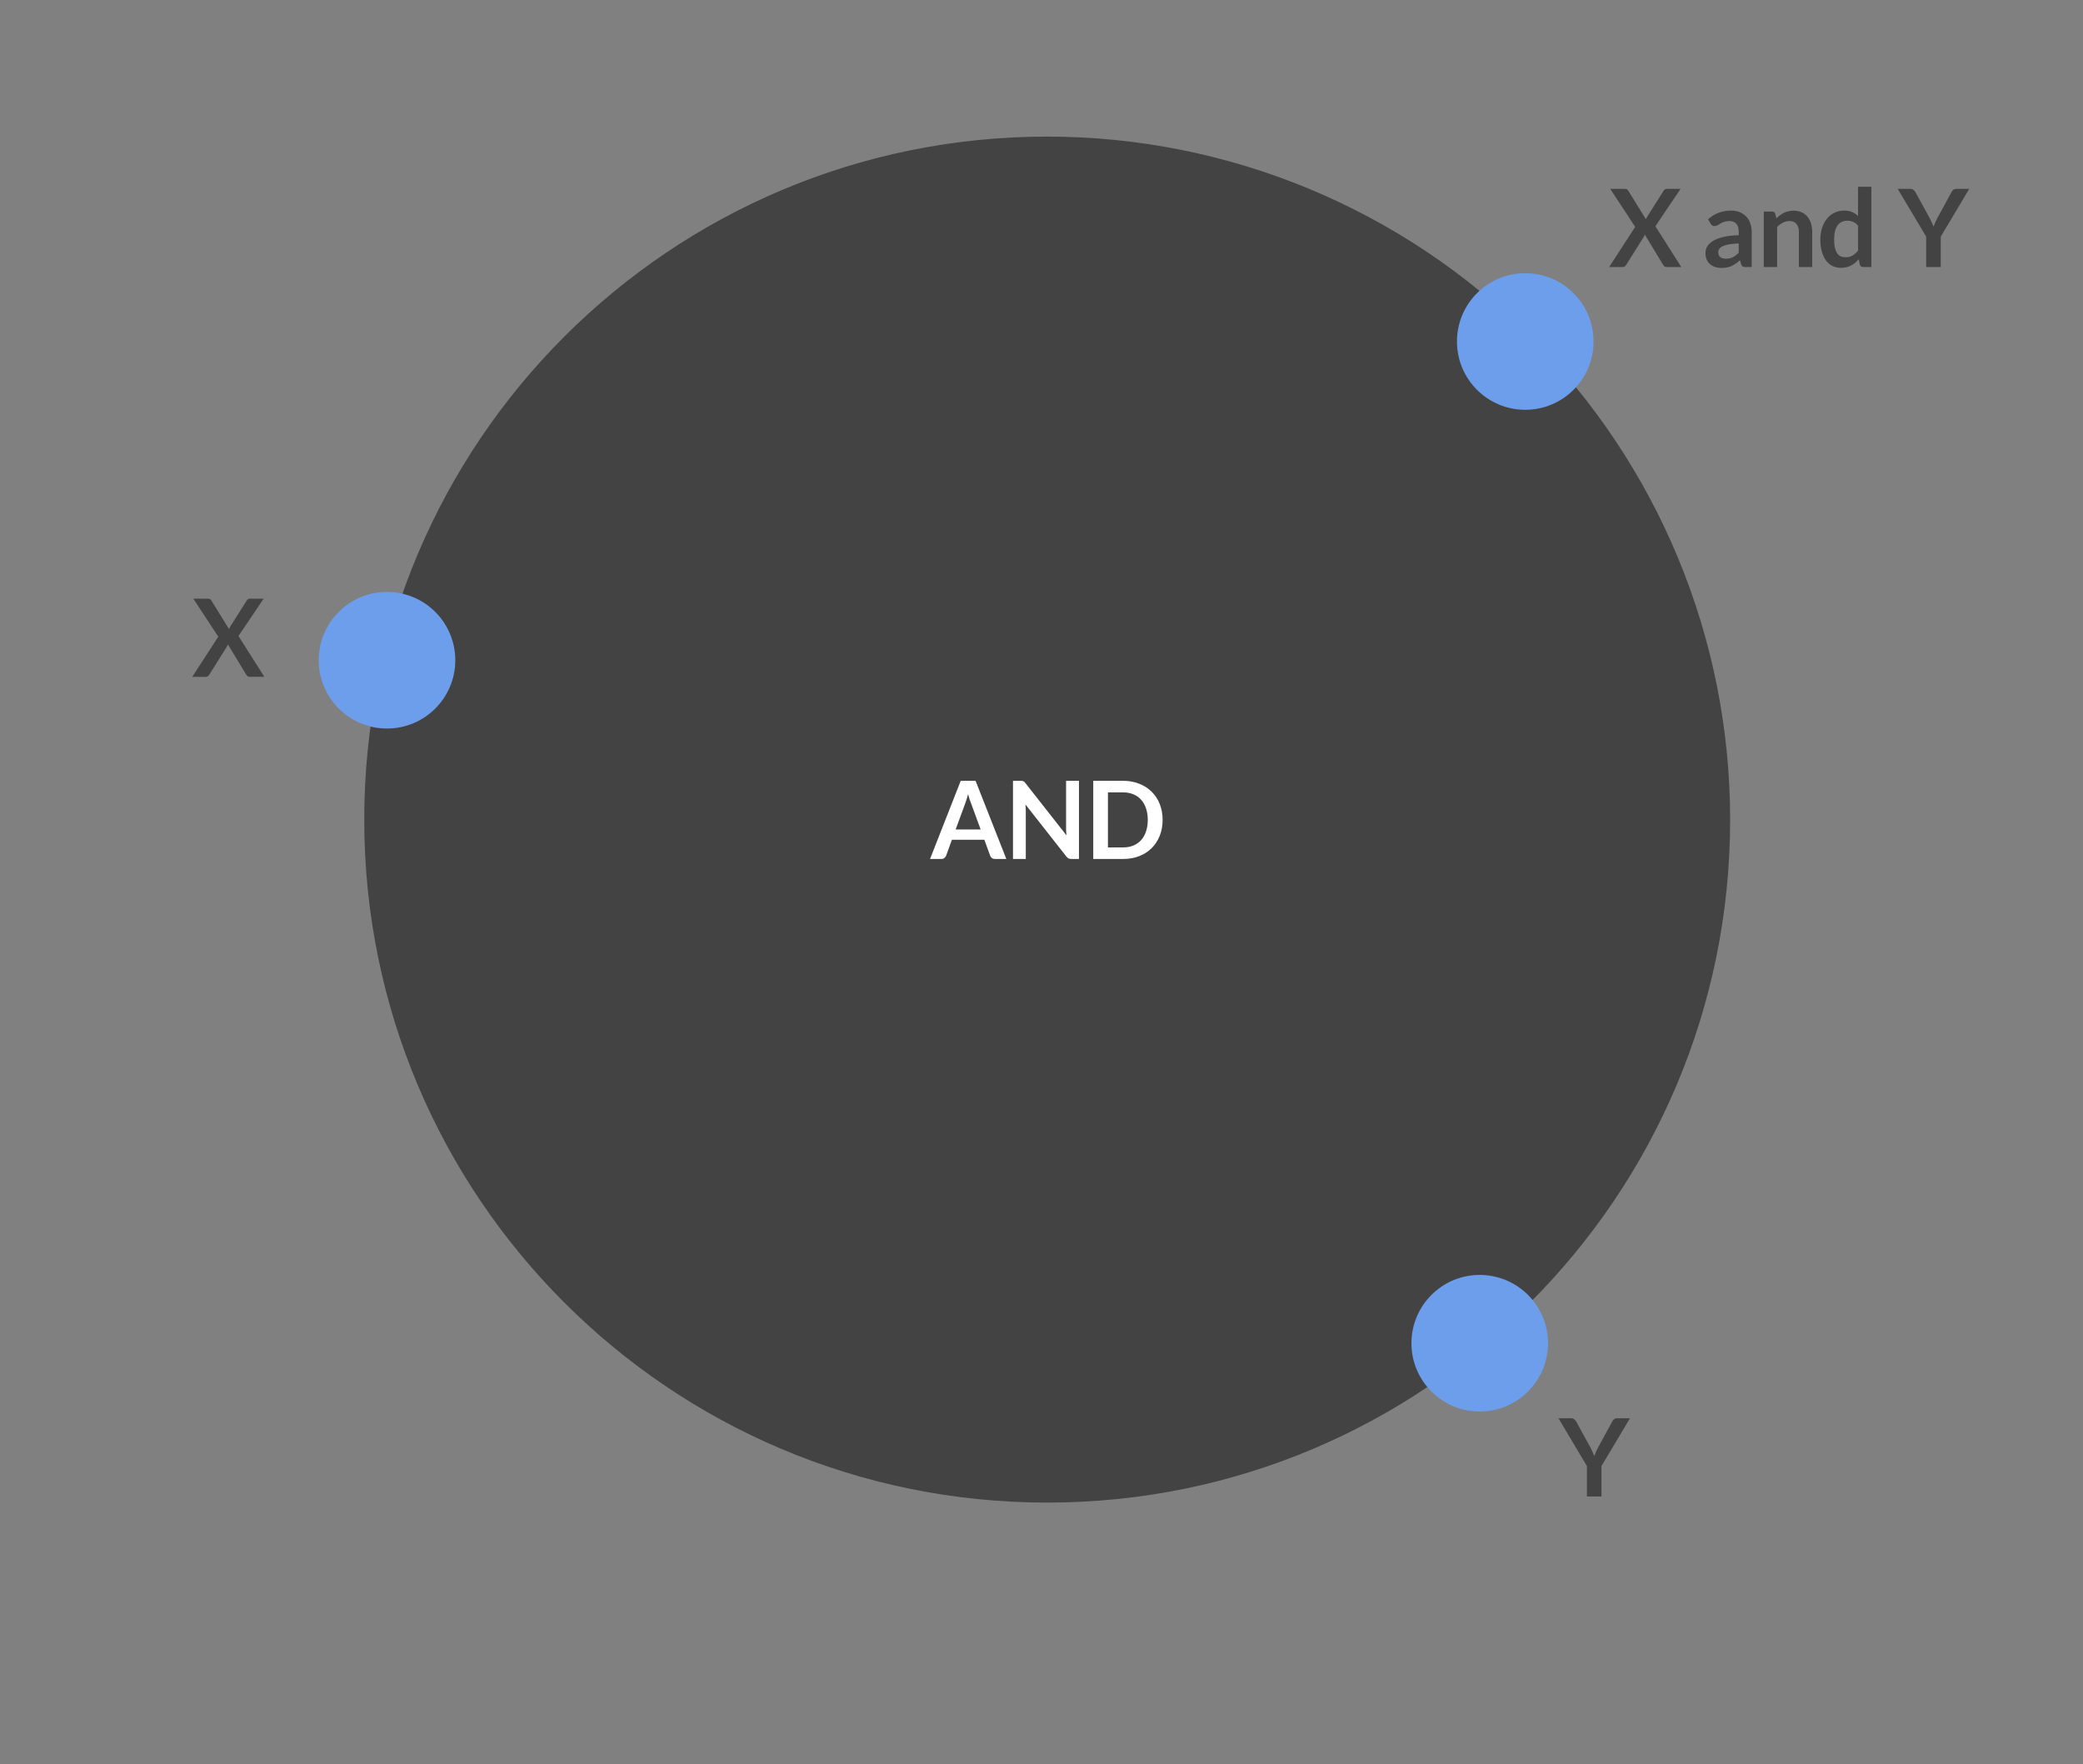 <?xml version="1.0" standalone="yes"?>

<svg version="1.1" viewBox="0.0 0.0 366.0 310.0" fill="none" stroke="none" stroke-linecap="square" stroke-miterlimit="10" xmlns="http://www.w3.org/2000/svg" xmlns:xlink="http://www.w3.org/1999/xlink"><rect x="0.0" y="0.0" width="366.0" height="310.0" fill="#808080" stroke="none"/><clipPath id="p.0"><path d="m0 0l366.0 0l0 310.0l-366.0 0l0 -310.0z" clip-rule="nonzero"></path></clipPath><g clip-path="url(#p.0)"><path fill="#000000" fill-opacity="0.0" d="m0 0l366.514 0l0 310.856l-366.514 0z" fill-rule="nonzero"></path><path fill="#434343" d="m64.0 144.0l0 0c0 -66.274 53.726 -120.0 120.0 -120.0l0 0c31.826 0 62.348 12.643 84.853 35.147c22.504 22.504 35.147 53.027 35.147 84.853l0 0c0 66.274 -53.726 120.0 -120.0 120.0l0 0c-66.274 0 -120.0 -53.726 -120.0 -120.0z" fill-rule="nonzero"></path><path fill="#ffffff" d="m176.821 150.92l-1.984 0q-0.328 0 -0.547 -0.156q-0.219 -0.172 -0.312 -0.422l-1.016 -2.797l-5.703 0l-1.016 2.797q-0.078 0.219 -0.312 0.406q-0.219 0.172 -0.531 0.172l-1.984 0l5.391 -13.734l2.609 0l5.406 13.734zm-8.906 -5.188l4.391 0l-1.672 -4.562q-0.125 -0.312 -0.266 -0.719q-0.125 -0.422 -0.266 -0.906q-0.125 0.484 -0.266 0.906q-0.125 0.422 -0.25 0.734l-1.672 4.547zm11.402 -8.547q0.172 0 0.281 0.016q0.125 0.016 0.219 0.062q0.094 0.031 0.172 0.109q0.094 0.078 0.188 0.219l7.219 9.188q-0.047 -0.328 -0.062 -0.641q-0.016 -0.328 -0.016 -0.609l0 -8.344l2.266 0l0 13.734l-1.328 0q-0.297 0 -0.5 -0.094q-0.203 -0.094 -0.391 -0.344l-7.188 -9.141q0.031 0.297 0.047 0.594q0.016 0.297 0.016 0.547l0 8.438l-2.25 0l0 -13.734l1.328 0l0 0zm24.964 6.859q0 1.516 -0.5 2.781q-0.5 1.266 -1.422 2.188q-0.906 0.906 -2.188 1.406q-1.281 0.5 -2.844 0.5l-5.234 0l0 -13.734l5.234 0q1.562 0 2.844 0.516q1.281 0.5 2.188 1.406q0.922 0.906 1.422 2.172q0.5 1.266 0.5 2.766zm-2.609 0q0 -1.125 -0.312 -2.016q-0.297 -0.906 -0.859 -1.516q-0.547 -0.625 -1.359 -0.953q-0.797 -0.344 -1.812 -0.344l-2.656 0l0 9.672l2.656 0q1.016 0 1.812 -0.328q0.812 -0.344 1.359 -0.953q0.562 -0.625 0.859 -1.516q0.312 -0.906 0.312 -2.047z" fill-rule="nonzero"></path><path fill="#6d9eeb" d="m256.0 60.0l0 0c0 -6.627 5.373 -12.0 12.0 -12.0l0 0c3.183 0 6.235 1.264 8.485 3.515c2.25 2.25 3.515 5.303 3.515 8.485l0 0c0 6.627 -5.373 12.0 -12.0 12.0l0 0c-6.627 0 -12.0 -5.373 -12.0 -12.0z" fill-rule="nonzero"></path><path fill="#6d9eeb" d="m248.0 236.0l0 0c0 -6.627 5.373 -12.0 12.0 -12.0l0 0c3.183 0 6.235 1.264 8.485 3.515c2.25 2.25 3.515 5.303 3.515 8.485l0 0c0 6.627 -5.373 12.0 -12.0 12.0l0 0c-6.627 0 -12.0 -5.373 -12.0 -12.0z" fill-rule="nonzero"></path><path fill="#6d9eeb" d="m56.0 116.0l0 0c0 -6.627 5.373 -12.0 12.0 -12.0l0 0c3.183 0 6.235 1.264 8.485 3.515c2.25 2.25 3.515 5.303 3.515 8.485l0 0c0 6.627 -5.373 12.0 -12.0 12.0l0 0c-6.627 0 -12.0 -5.373 -12.0 -12.0z" fill-rule="nonzero"></path><path fill="#000000" fill-opacity="0.0" d="m16.0 88.0l48.0 0l0 48.0l-48.0 0z" fill-rule="nonzero"></path><path fill="#434343" d="m38.354 111.858l-4.391 -6.672l2.547 0q0.266 0 0.391 0.078q0.125 0.062 0.219 0.219l3.125 5.047q0.047 -0.125 0.094 -0.234q0.062 -0.125 0.141 -0.25l2.859 -4.516q0.203 -0.344 0.547 -0.344l2.438 0l-4.422 6.562l4.547 7.172l-2.547 0q-0.266 0 -0.422 -0.125q-0.156 -0.141 -0.25 -0.312l-3.188 -5.266q-0.031 0.109 -0.094 0.219q-0.047 0.094 -0.094 0.188l-3.047 4.859q-0.094 0.156 -0.25 0.297q-0.156 0.141 -0.375 0.141l-2.406 0l4.578 -7.062z" fill-rule="nonzero"></path><path fill="#000000" fill-opacity="0.0" d="m256.0 232.0l48.0 0l0 48.0l-48.0 0z" fill-rule="nonzero"></path><path fill="#434343" d="m281.395 257.576l0 5.344l-2.562 0l0 -5.344l-5.0 -8.391l2.25 0q0.328 0 0.516 0.172q0.203 0.156 0.344 0.391l2.516 4.594q0.219 0.406 0.375 0.781q0.156 0.359 0.297 0.703q0.125 -0.359 0.281 -0.719q0.156 -0.359 0.375 -0.766l2.5 -4.594q0.094 -0.203 0.297 -0.375q0.219 -0.188 0.547 -0.188l2.266 0l-5.0 8.391z" fill-rule="nonzero"></path><path fill="#000000" fill-opacity="0.0" d="m272.0 16.0l84.346 0l0 48.0l-84.346 0z" fill-rule="nonzero"></path><path fill="#434343" d="m287.318 39.858l-4.391 -6.672l2.547 0q0.266 0 0.391 0.078q0.125 0.062 0.219 0.219l3.125 5.047q0.047 -0.125 0.094 -0.234q0.062 -0.125 0.141 -0.25l2.859 -4.516q0.203 -0.344 0.547 -0.344l2.438 0l-4.422 6.562l4.547 7.172l-2.547 0q-0.266 0 -0.422 -0.125q-0.156 -0.141 -0.25 -0.312l-3.188 -5.266q-0.031 0.109 -0.094 0.219q-0.047 0.094 -0.094 0.188l-3.047 4.859q-0.094 0.156 -0.25 0.297q-0.156 0.141 -0.375 0.141l-2.406 0l4.578 -7.062zm20.471 7.062l-1.047 0q-0.344 0 -0.531 -0.094q-0.188 -0.109 -0.281 -0.406l-0.203 -0.703q-0.375 0.344 -0.734 0.594q-0.359 0.25 -0.734 0.422q-0.375 0.172 -0.812 0.25q-0.422 0.094 -0.953 0.094q-0.609 0 -1.141 -0.172q-0.516 -0.172 -0.891 -0.5q-0.375 -0.328 -0.594 -0.812q-0.203 -0.5 -0.203 -1.156q0 -0.562 0.281 -1.094q0.297 -0.531 0.969 -0.969q0.688 -0.438 1.797 -0.719q1.125 -0.281 2.797 -0.328l0 -0.562q0 -0.984 -0.422 -1.453q-0.406 -0.469 -1.203 -0.469q-0.562 0 -0.953 0.141q-0.375 0.125 -0.656 0.297q-0.281 0.172 -0.516 0.312q-0.234 0.125 -0.516 0.125q-0.25 0 -0.422 -0.125q-0.172 -0.125 -0.266 -0.312l-0.438 -0.75q1.688 -1.531 4.062 -1.531q0.859 0 1.516 0.281q0.672 0.281 1.141 0.781q0.469 0.484 0.703 1.188q0.25 0.688 0.25 1.516l0 6.156zm-4.562 -1.469q0.359 0 0.656 -0.062q0.312 -0.062 0.578 -0.188q0.281 -0.141 0.531 -0.328q0.25 -0.203 0.516 -0.469l0 -1.641q-1.031 0.047 -1.719 0.172q-0.688 0.125 -1.109 0.328q-0.422 0.203 -0.594 0.469q-0.172 0.266 -0.172 0.578q0 0.609 0.359 0.875q0.375 0.266 0.953 0.266zm6.688 1.469l0 -9.75l1.438 0q0.453 0 0.594 0.438l0.172 0.766q0.297 -0.312 0.625 -0.547q0.328 -0.25 0.688 -0.422q0.359 -0.188 0.781 -0.281q0.422 -0.109 0.906 -0.109q0.812 0 1.422 0.281q0.625 0.266 1.031 0.766q0.406 0.484 0.625 1.172q0.219 0.672 0.219 1.484l0 6.203l-2.344 0l0 -6.203q0 -0.891 -0.422 -1.375q-0.406 -0.5 -1.234 -0.5q-0.609 0 -1.141 0.281q-0.531 0.266 -1.016 0.75l0 7.047l-2.344 0zm17.465 0q-0.453 0 -0.594 -0.422l-0.188 -0.953q-0.312 0.344 -0.641 0.625q-0.328 0.281 -0.719 0.484q-0.375 0.188 -0.828 0.297q-0.438 0.109 -0.953 0.109q-0.797 0 -1.469 -0.328q-0.656 -0.328 -1.141 -0.953q-0.469 -0.641 -0.734 -1.562q-0.266 -0.938 -0.266 -2.141q0 -1.078 0.297 -2.016q0.297 -0.938 0.844 -1.609q0.547 -0.688 1.312 -1.062q0.781 -0.391 1.734 -0.391q0.828 0 1.406 0.266q0.578 0.25 1.031 0.688l0 -5.141l2.344 0l0 14.109l-1.438 0zm-3.125 -1.719q0.734 0 1.25 -0.297q0.516 -0.312 0.969 -0.875l0 -4.375q-0.406 -0.484 -0.875 -0.672q-0.469 -0.203 -1.016 -0.203q-0.531 0 -0.969 0.203q-0.422 0.188 -0.719 0.594q-0.297 0.406 -0.469 1.031q-0.156 0.625 -0.156 1.469q0 0.859 0.141 1.453q0.141 0.594 0.391 0.969q0.266 0.375 0.625 0.547q0.375 0.156 0.828 0.156zm16.75 -3.625l0 5.344l-2.562 0l0 -5.344l-5 -8.391l2.25 0q0.328 0 0.516 0.172q0.203 0.156 0.344 0.391l2.516 4.594q0.219 0.406 0.375 0.781q0.156 0.359 0.297 0.703q0.125 -0.359 0.281 -0.719q0.156 -0.359 0.375 -0.766l2.5 -4.594q0.094 -0.203 0.297 -0.375q0.219 -0.188 0.547 -0.188l2.266 0l-5.0 8.391z" fill-rule="nonzero"></path></g></svg>

